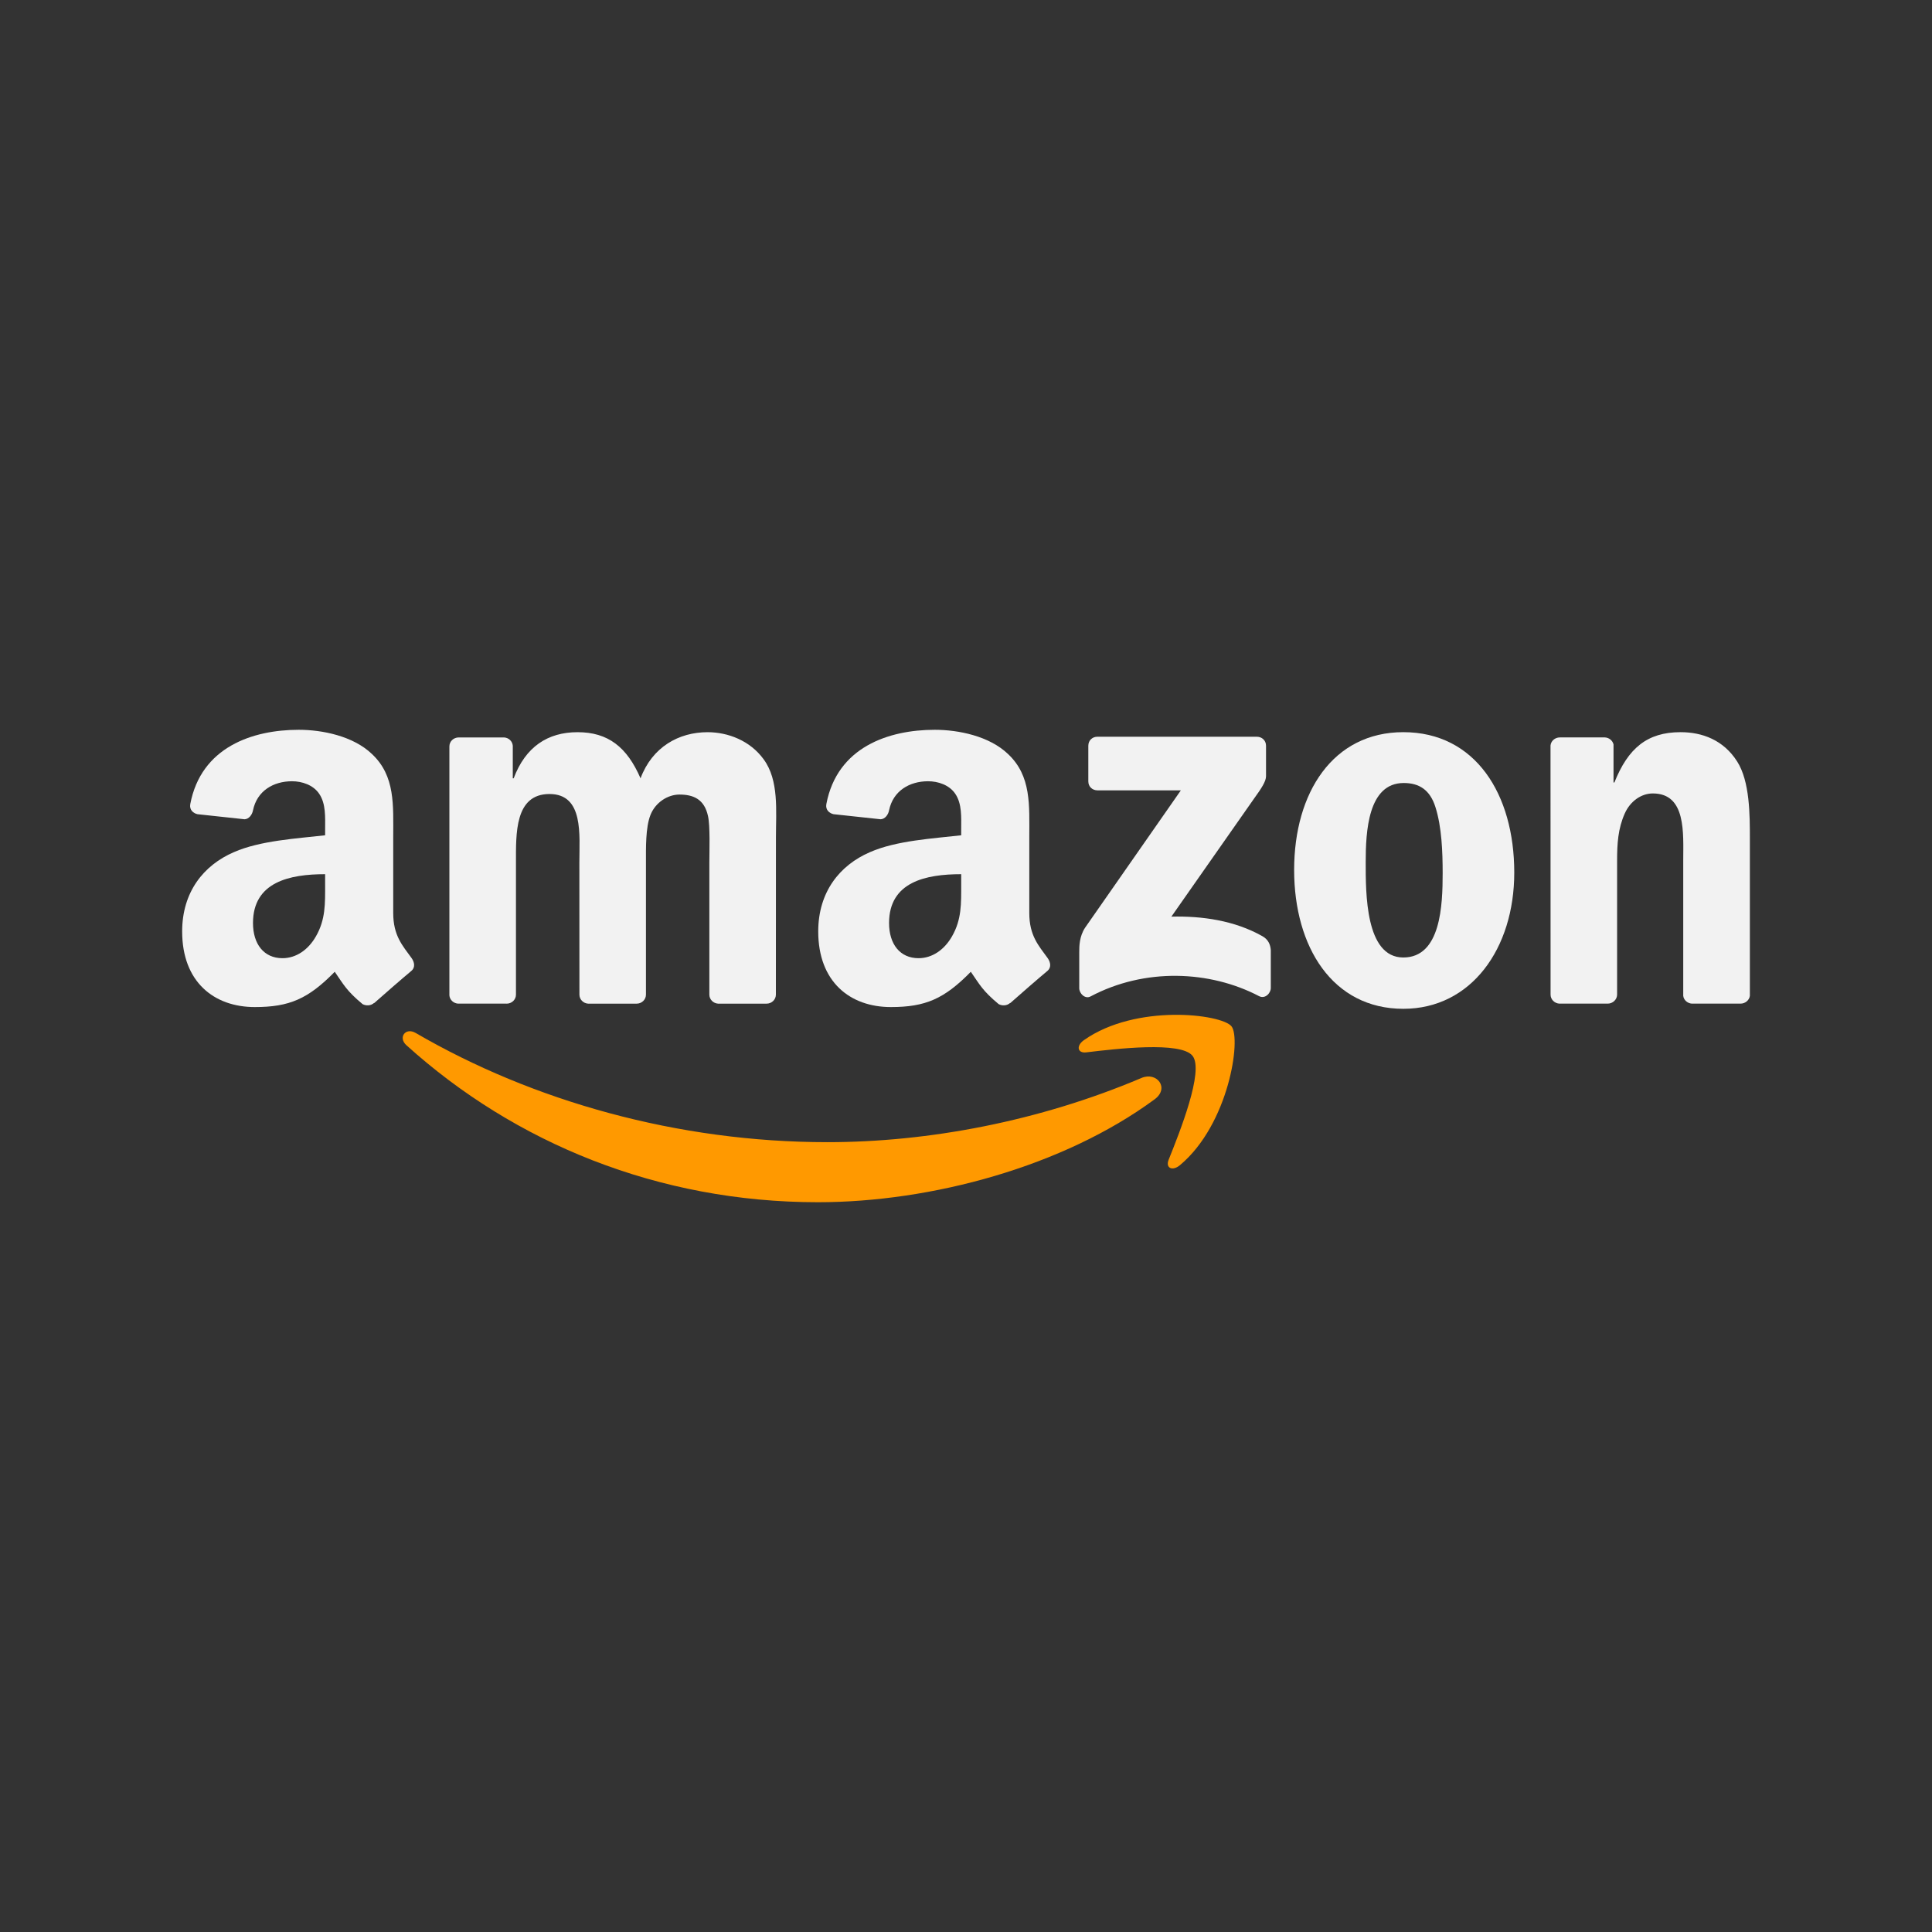 <?xml version="1.0" encoding="UTF-8" standalone="no"?>
<svg
   version="1.1"
   width="96"
   height="96"
   style="fill:#221f1f"
   id="svg1936"
   sodipodi:docname="amazon.svg"
   inkscape:version="1.2.1 (9c6d41e4, 2022-07-14)"
   xmlns:inkscape="http://www.inkscape.org/namespaces/inkscape"
   xmlns:sodipodi="http://sodipodi.sourceforge.net/DTD/sodipodi-0.dtd"
   xmlns:xlink="http://www.w3.org/1999/xlink"
   xmlns="http://www.w3.org/2000/svg"
   xmlns:svg="http://www.w3.org/2000/svg">
  <rect width="100%" height="100%" fill="#333333" stroke="none"/>
  <defs
     id="defs13" />
  <sodipodi:namedview
     id="namedview11"
     pagecolor="#ffffff"
     bordercolor="#666666"
     borderopacity="1.0"
     inkscape:showpageshadow="2"
     inkscape:pageopacity="0.0"
     inkscape:pagecheckerboard="0"
     inkscape:deskcolor="#d1d1d1"
     showgrid="false"
     inkscape:zoom="3.68"
     inkscape:cx="87.907609"
     inkscape:cy="45.516304"
     inkscape:window-width="1250"
     inkscape:window-height="655"
     inkscape:window-x="0"
     inkscape:window-y="25"
     inkscape:window-maximized="0"
     inkscape:current-layer="svg1936" />
  <rect
     style="fill:none;stroke-width:1.244"
     id="rect358"
     width="96"
     height="96"
     x="0"
     y="0"
     rx="10"
     ry="10" />
  <path
     d="m 57.377,54.621 c -4.527,3.337 -11.088,5.117 -16.737,5.117 -7.921,0 -15.052,-2.93 -20.447,-7.802 -0.424,-0.383 -0.044,-0.905 0.465,-0.607 5.822,3.387 13.021,5.425 20.457,5.425 5.015,0 10.532,-1.038 15.604,-3.191 0.766,-0.326 1.407,0.502 0.658,1.058"
     id="path8"
     style="fill:#ff9900;stroke-width:0.129" />
  <path
     d="m 59.259,52.467 c -0.576,-0.739 -3.825,-0.349 -5.283,-0.176 -0.444,0.054 -0.512,-0.332 -0.112,-0.61 2.587,-1.821 6.832,-1.295 7.328,-0.685 0.495,0.614 -0.129,4.869 -2.56,6.9 -0.373,0.312 -0.729,0.146 -0.563,-0.268 0.546,-1.363 1.77,-4.418 1.19,-5.161"
     id="path10"
     style="fill:#ff9900;stroke-width:0.129" />
  <path
     d="m 54.078,38.826 v -1.77 c 0,-0.268 0.203,-0.448 0.448,-0.448 h 7.924 c 0.254,0 0.458,0.183 0.458,0.448 v 1.516 c -0.003,0.254 -0.217,0.587 -0.597,1.112 l -4.106,5.863 c 1.526,-0.037 3.136,0.19 4.52,0.97 0.312,0.176 0.397,0.434 0.42,0.688 v 1.889 c 0,0.258 -0.285,0.559 -0.583,0.404 -2.438,-1.278 -5.676,-1.417 -8.372,0.014 -0.275,0.149 -0.563,-0.149 -0.563,-0.407 v -1.794 c 0,-0.288 0.003,-0.78 0.292,-1.217 l 4.757,-6.822 h -4.14 c -0.254,0 -0.458,-0.18 -0.458,-0.444"
     id="path12"
     style="stroke-width:0.129;fill:#f2f2f2" />
  <path
     d="M 25.171,49.87 H 22.761 c -0.231,-0.017 -0.414,-0.19 -0.431,-0.41 V 37.087 c 0,-0.248 0.207,-0.444 0.465,-0.444 h 2.248 c 0.234,0.01 0.42,0.19 0.437,0.414 v 1.617 h 0.044 c 0.587,-1.563 1.689,-2.292 3.174,-2.292 1.509,0 2.452,0.729 3.13,2.292 0.583,-1.563 1.909,-2.292 3.33,-2.292 1.01,0 2.116,0.417 2.791,1.353 0.763,1.041 0.607,2.553 0.607,3.879 l -0.003,7.809 c 0,0.248 -0.207,0.448 -0.465,0.448 h -2.407 c -0.241,-0.017 -0.434,-0.21 -0.434,-0.448 v -6.558 c 0,-0.522 0.047,-1.824 -0.068,-2.319 -0.18,-0.831 -0.719,-1.065 -1.417,-1.065 -0.583,0 -1.194,0.39 -1.441,1.014 -0.248,0.624 -0.224,1.668 -0.224,2.37 v 6.558 c 0,0.248 -0.207,0.448 -0.465,0.448 h -2.407 c -0.244,-0.017 -0.434,-0.21 -0.434,-0.448 l -0.003,-6.558 c 0,-1.38 0.227,-3.411 -1.485,-3.411 -1.733,0 -1.665,1.98 -1.665,3.411 v 6.558 c 0,0.248 -0.207,0.448 -0.465,0.448"
     id="path14"
     style="stroke-width:0.129;fill:#f2f2f2" />
  <path
     d="m 69.73,36.381 c 3.577,0 5.513,3.072 5.513,6.978 0,3.774 -2.14,6.768 -5.513,6.768 -3.513,0 -5.425,-3.072 -5.425,-6.9 0,-3.852 1.936,-6.846 5.425,-6.846 m 0.02,2.526 c -1.777,0 -1.889,2.421 -1.889,3.93 0,1.512 -0.024,4.74 1.868,4.74 1.868,0 1.956,-2.604 1.956,-4.191 0,-1.044 -0.044,-2.292 -0.359,-3.282 -0.271,-0.861 -0.81,-1.197 -1.577,-1.197"
     id="path16"
     style="stroke-width:0.129;fill:#f2f2f2" />
  <path
     d="M 79.882,49.87 H 77.481 c -0.241,-0.017 -0.434,-0.21 -0.434,-0.448 l -0.003,-12.376 c 0.02,-0.227 0.22,-0.404 0.465,-0.404 h 2.235 c 0.21,0.01 0.383,0.153 0.431,0.346 v 1.892 h 0.044 c 0.675,-1.692 1.621,-2.499 3.286,-2.499 1.082,0 2.136,0.39 2.814,1.458 0.631,0.99 0.631,2.655 0.631,3.852 v 7.789 c -0.027,0.217 -0.227,0.39 -0.465,0.39 H 84.066 c -0.22,-0.017 -0.404,-0.18 -0.427,-0.39 v -6.721 c 0,-1.353 0.156,-3.333 -1.509,-3.333 -0.587,0 -1.126,0.393 -1.394,0.99 -0.339,0.756 -0.383,1.509 -0.383,2.343 v 6.663 c -0.003,0.248 -0.214,0.448 -0.471,0.448"
     id="path18"
     style="stroke-width:0.129;fill:#f2f2f2" />
  <use
     xlink:href="#path30"
     transform="translate(31.606)"
     id="use28"
     x="0"
     y="0"
     style="fill:#f2f2f2" />
  <path
     d="m 16.155,43.96 v -0.522 c -1.743,0 -3.584,0.373 -3.584,2.428 0,1.041 0.539,1.746 1.465,1.746 0.678,0 1.285,-0.417 1.668,-1.095 0.475,-0.834 0.451,-1.617 0.451,-2.557 m 2.431,5.876 c -0.159,0.142 -0.39,0.153 -0.57,0.058 -0.8,-0.665 -0.943,-0.973 -1.383,-1.607 -1.322,1.35 -2.258,1.753 -3.974,1.753 -2.028,0 -3.608,-1.251 -3.608,-3.757 0,-1.956 1.061,-3.289 2.57,-3.94 1.309,-0.576 3.136,-0.678 4.534,-0.838 v -0.312 c 0,-0.573 0.044,-1.251 -0.292,-1.746 -0.295,-0.444 -0.858,-0.627 -1.353,-0.627 -0.919,0 -1.739,0.471 -1.94,1.448 -0.041,0.217 -0.2,0.431 -0.417,0.441 L 9.814,40.457 c -0.197,-0.044 -0.414,-0.203 -0.359,-0.505 0.539,-2.835 3.099,-3.689 5.391,-3.689 1.173,0 2.706,0.312 3.632,1.2 1.173,1.095 1.061,2.557 1.061,4.147 v 3.757 c 0,1.129 0.468,1.624 0.909,2.235 0.156,0.217 0.19,0.478 -0.007,0.641 -0.492,0.41 -1.366,1.173 -1.848,1.6 l -0.007,-0.007"
     id="path30"
     style="stroke-width:0.129;fill:#f2f2f2" />
</svg>
